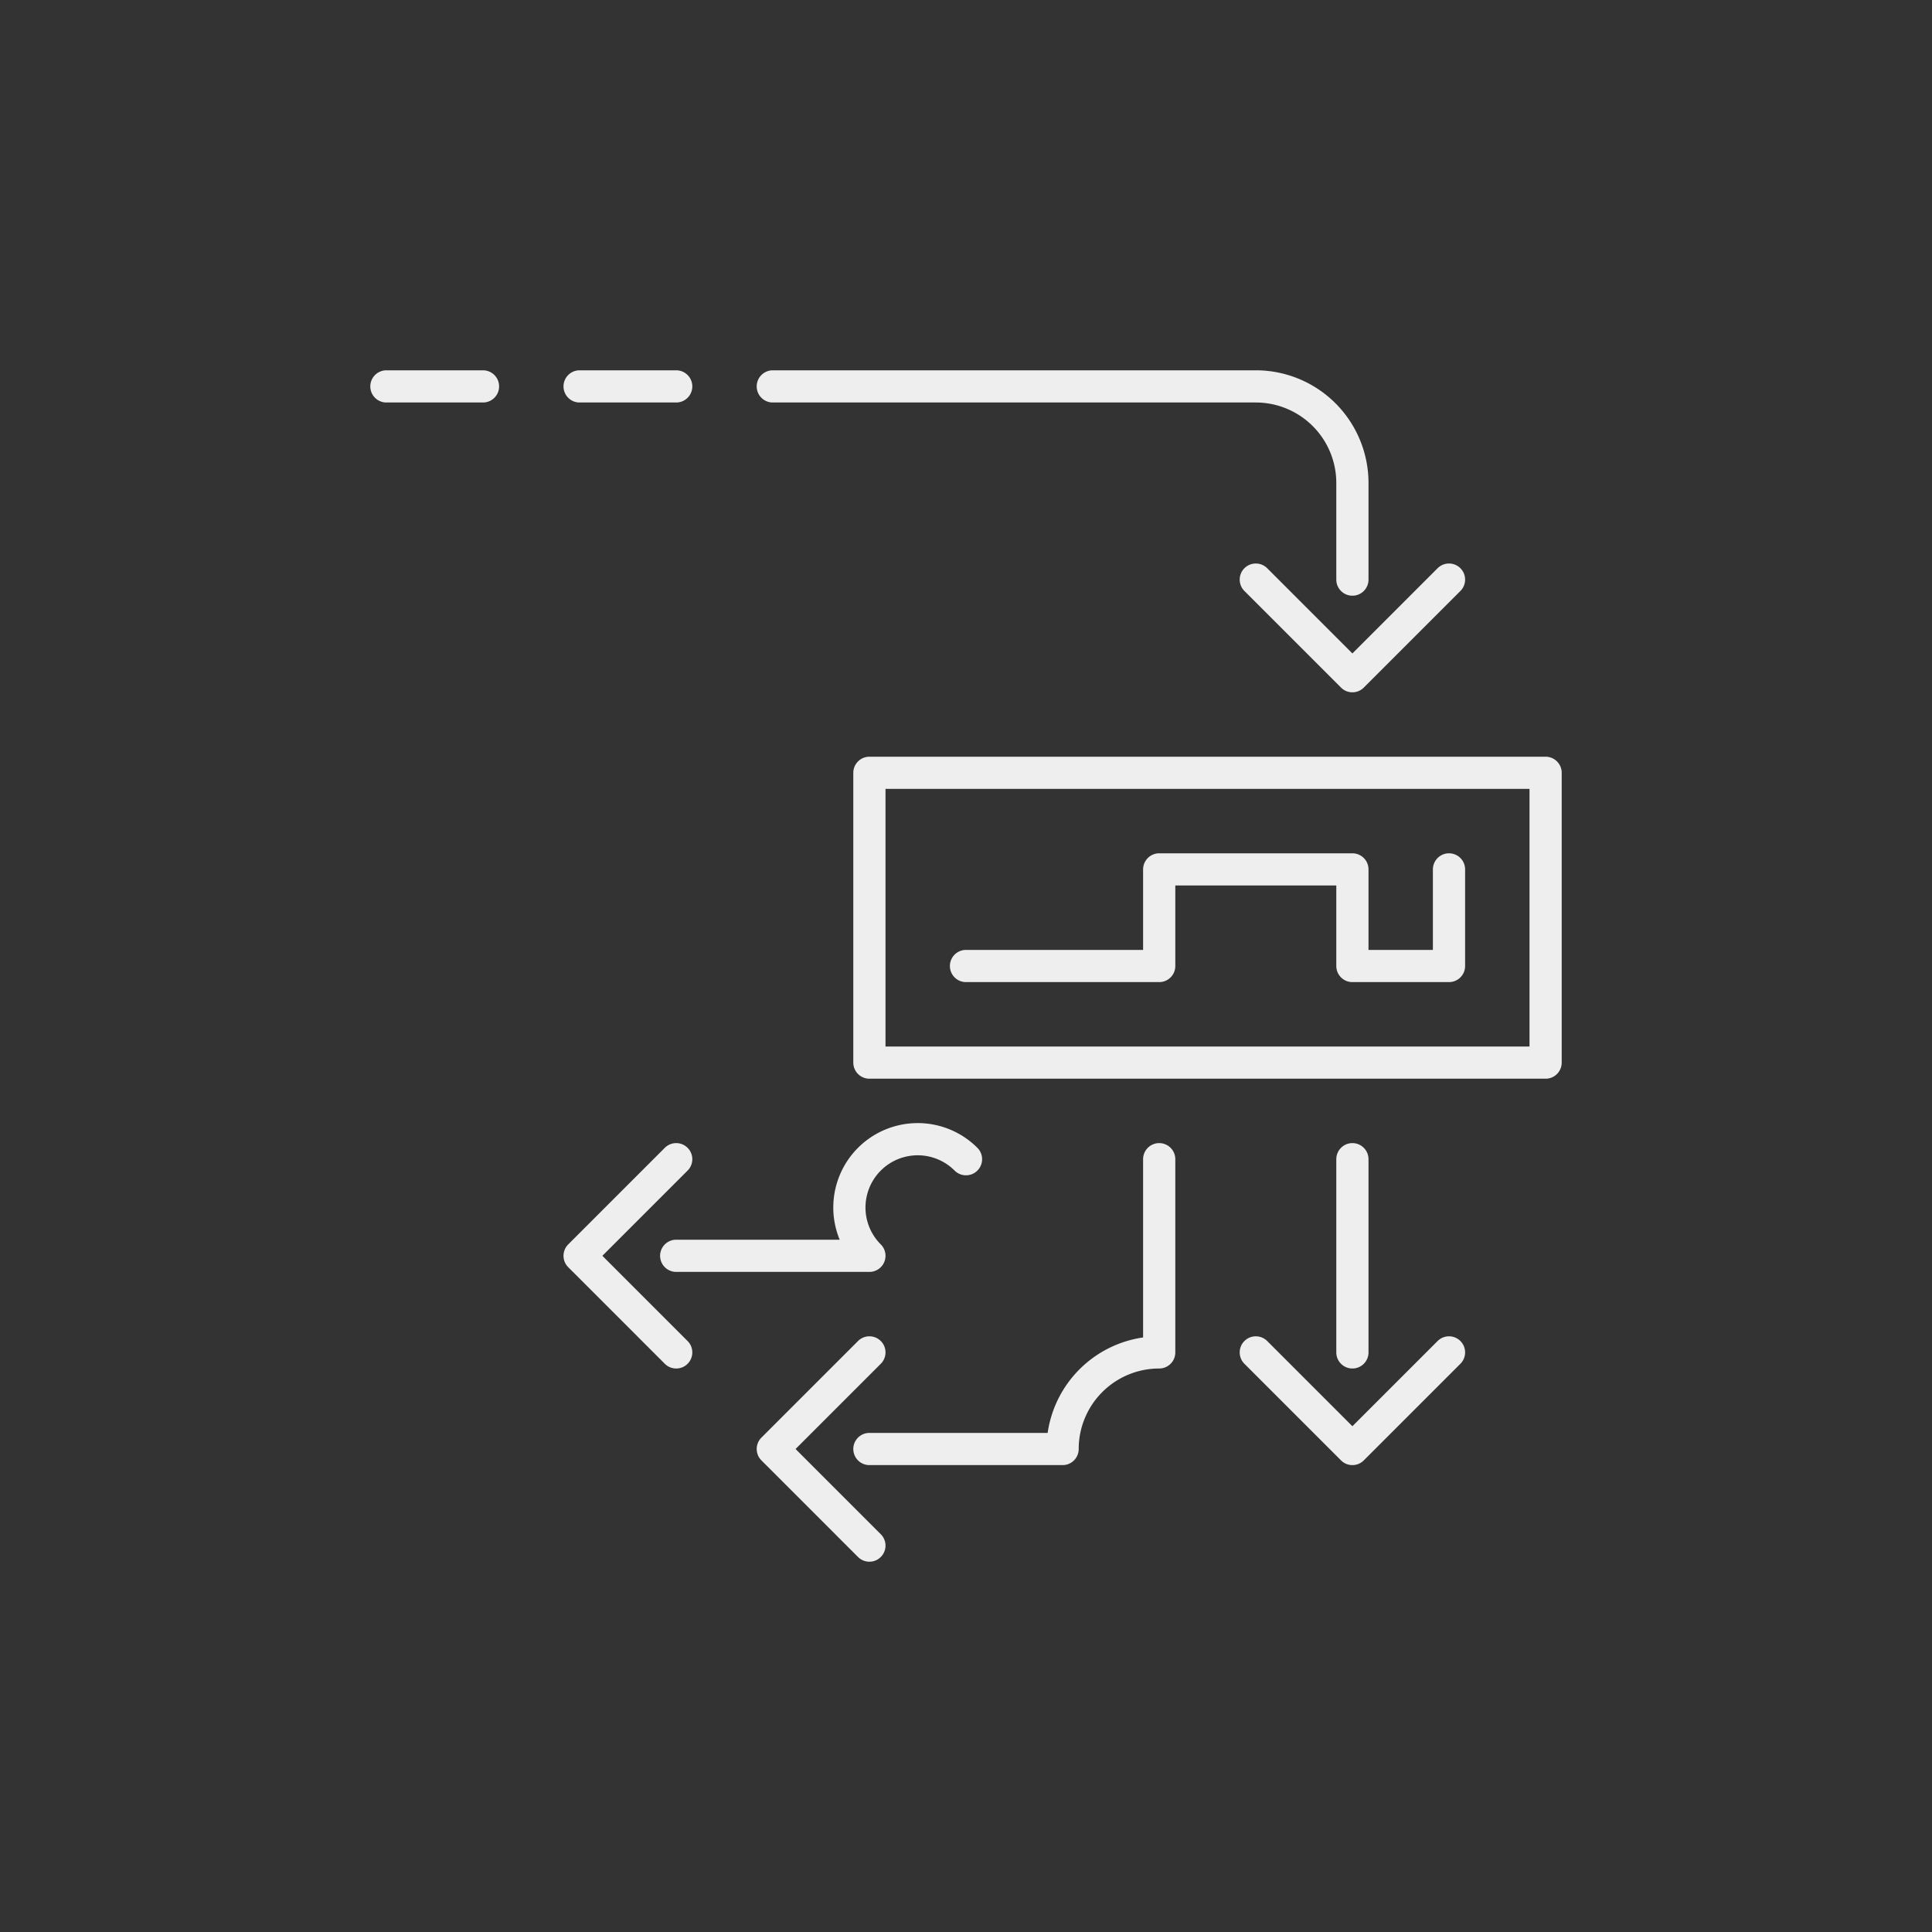 <svg fill="none" height="300" stroke-width="5" width="300" xmlns="http://www.w3.org/2000/svg"><rect width="100%" height="100%" fill="#333333" stroke="none"/><path d="m60 60h15m15 0h15m15 0a75 0 0 0 1 75 0 15 15 0 0 1 15 15 0 15 0 0 1 0 15m-15 0 15 15 15-15m-90 30h105v45h-105zm15 60a-15 15 0 0 1 -15 15-30 0 0 0 1 -30 0m0-15-15 15 15 15m60 15h-30m30 0a15-15 0 0 0 15-15 0-30 0 0 0 0-30m-45 30-15 15 15 15m75-60v30m-15 0 15 15 15-15m-75-60h30v-15h30v15h15v-15" fill="none" stroke="#eee" stroke-linecap="round" stroke-linejoin="round" stroke-width="5"/></svg>